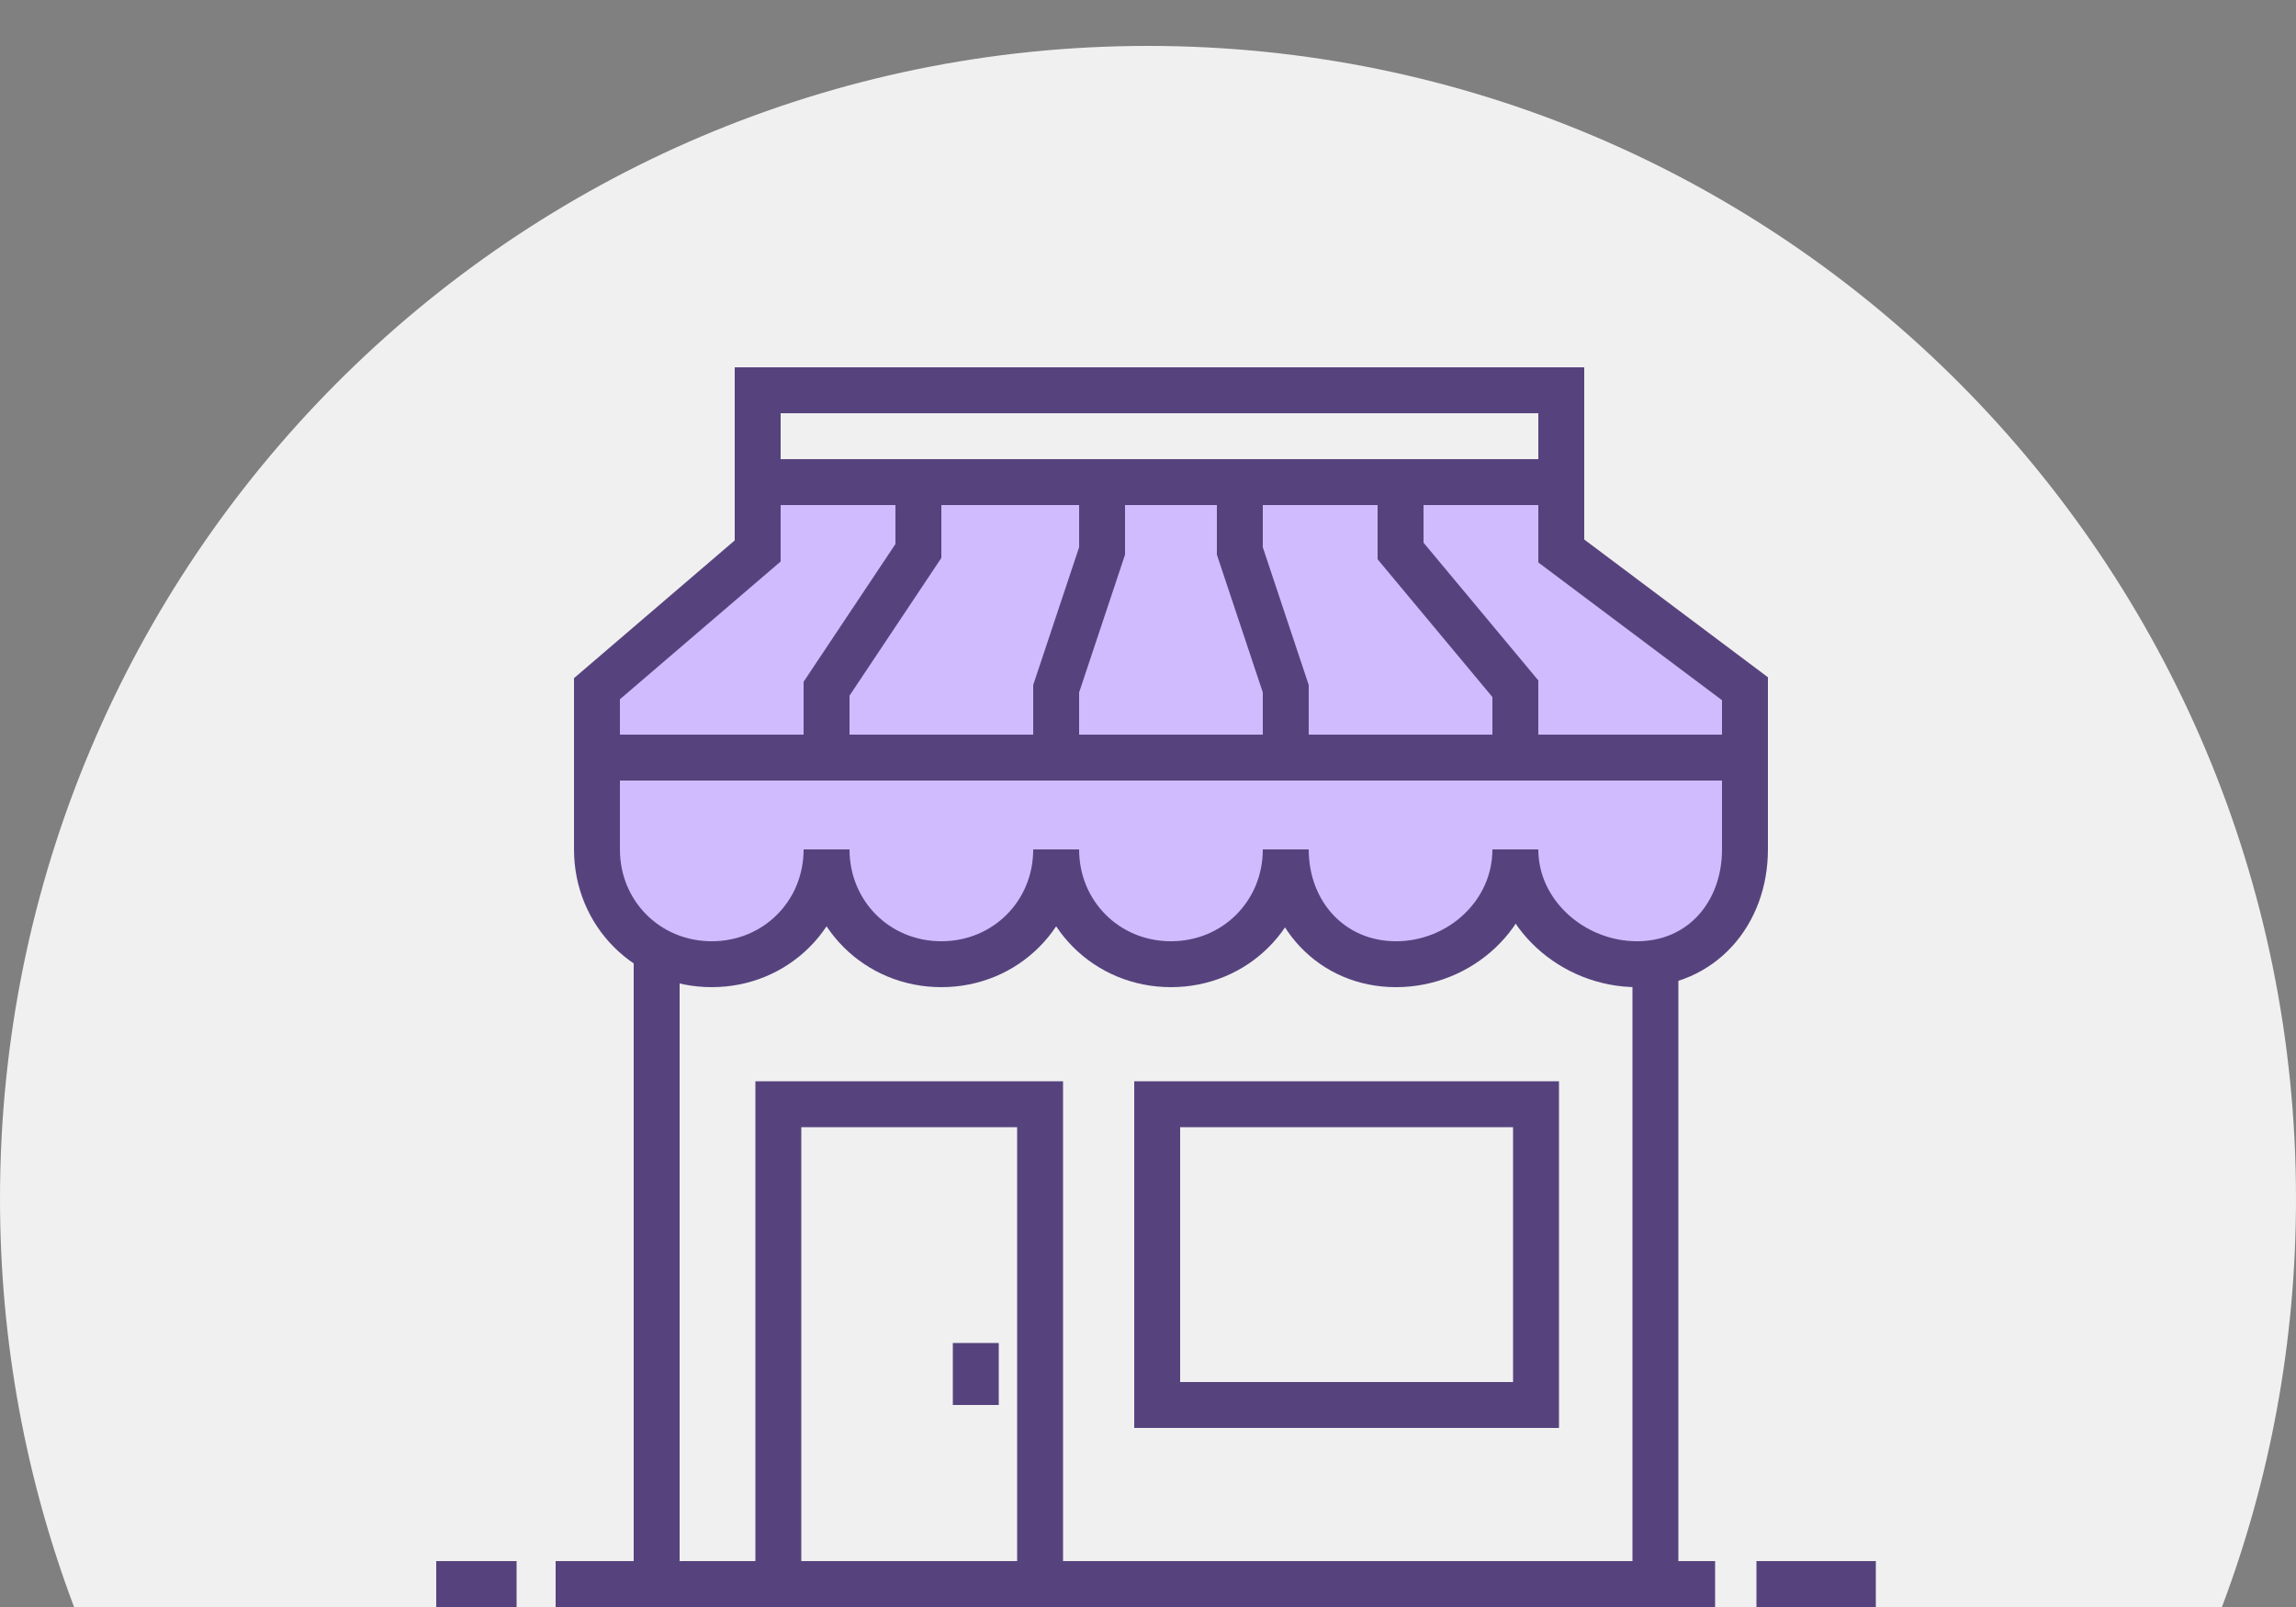 <svg width="100" height="70" viewBox="0 0 100 70" fill="none" xmlns="http://www.w3.org/2000/svg">
<rect x="0" y="0" width="100" height="70" fill="#808080" stroke="none"/>
<path fill-rule="evenodd" clip-rule="evenodd" d="M96.774 70C98.859 64.472 100 58.477 100 52.215C100 24.482 77.614 2 50 2C22.386 2 0 24.482 0 52.215C0 58.477 1.141 64.472 3.226 70H96.774Z" fill="#F0F0F0"/>
<path d="M72.1 38V69H28.6V38" stroke="#56437E" stroke-width="2" stroke-miterlimit="10"/>
<path d="M45.3 48.1H33.9V69H45.3V48.1Z" stroke="#56437E" stroke-width="2" stroke-miterlimit="10"/>
<path d="M42.5 58.5V61.2" stroke="#56437E" stroke-width="2" stroke-miterlimit="10"/>
<path d="M66.9 48.1H50.4V61.2H66.9V48.1Z" stroke="#56437E" stroke-width="2" stroke-miterlimit="10"/>
<path d="M36 33V37" stroke="#505050" stroke-width="2" stroke-miterlimit="10"/>
<path d="M46 34V37" stroke="#505050" stroke-width="2" stroke-miterlimit="10"/>
<path d="M56 34V37" stroke="#505050" stroke-width="2" stroke-miterlimit="10"/>
<path d="M66 34V37" stroke="#505050" stroke-width="2" stroke-miterlimit="10"/>
<path d="M68 21H33V24L26 30V33H76V30L68 24V21Z" fill="#D1BBFF" stroke="#56437E" stroke-width="2" stroke-miterlimit="10"/>
<path d="M68 17H33V21H68V17Z" stroke="#56437E" stroke-width="2" stroke-miterlimit="10"/>
<path d="M36 33V30L40 24V21" stroke="#56437E" stroke-width="2" stroke-miterlimit="10"/>
<path d="M66 33V30L61 24V21" stroke="#56437E" stroke-width="2" stroke-miterlimit="10"/>
<path d="M46 33V30L48 24V21" stroke="#56437E" stroke-width="2" stroke-miterlimit="10"/>
<path d="M56 33V30L54 24V21" stroke="#56437E" stroke-width="2" stroke-miterlimit="10"/>
<path d="M24.2 69H74.7" stroke="#56437E" stroke-width="2" stroke-miterlimit="10"/>
<path d="M76.5 69H81.7" stroke="#56437E" stroke-width="2" stroke-miterlimit="10"/>
<path d="M19 69H22.5" stroke="#56437E" stroke-width="2" stroke-miterlimit="10"/>
<path d="M26 37C26 39.8 28.2 42 31 42C33.8 42 36 39.8 36 37C36 39.8 38.2 42 41 42C43.8 42 46 39.8 46 37C46 39.8 48.2 42 51 42C53.8 42 56 39.8 56 37C56 39.8 58 42 60.8 42C63.6 42 66 39.8 66 37C66 39.8 68.5 42 71.3 42C74.1 42 76 39.8 76 37V33H26V37Z" fill="#D1BBFF" stroke="#56437E" stroke-width="2" stroke-miterlimit="10"/>
</svg>
